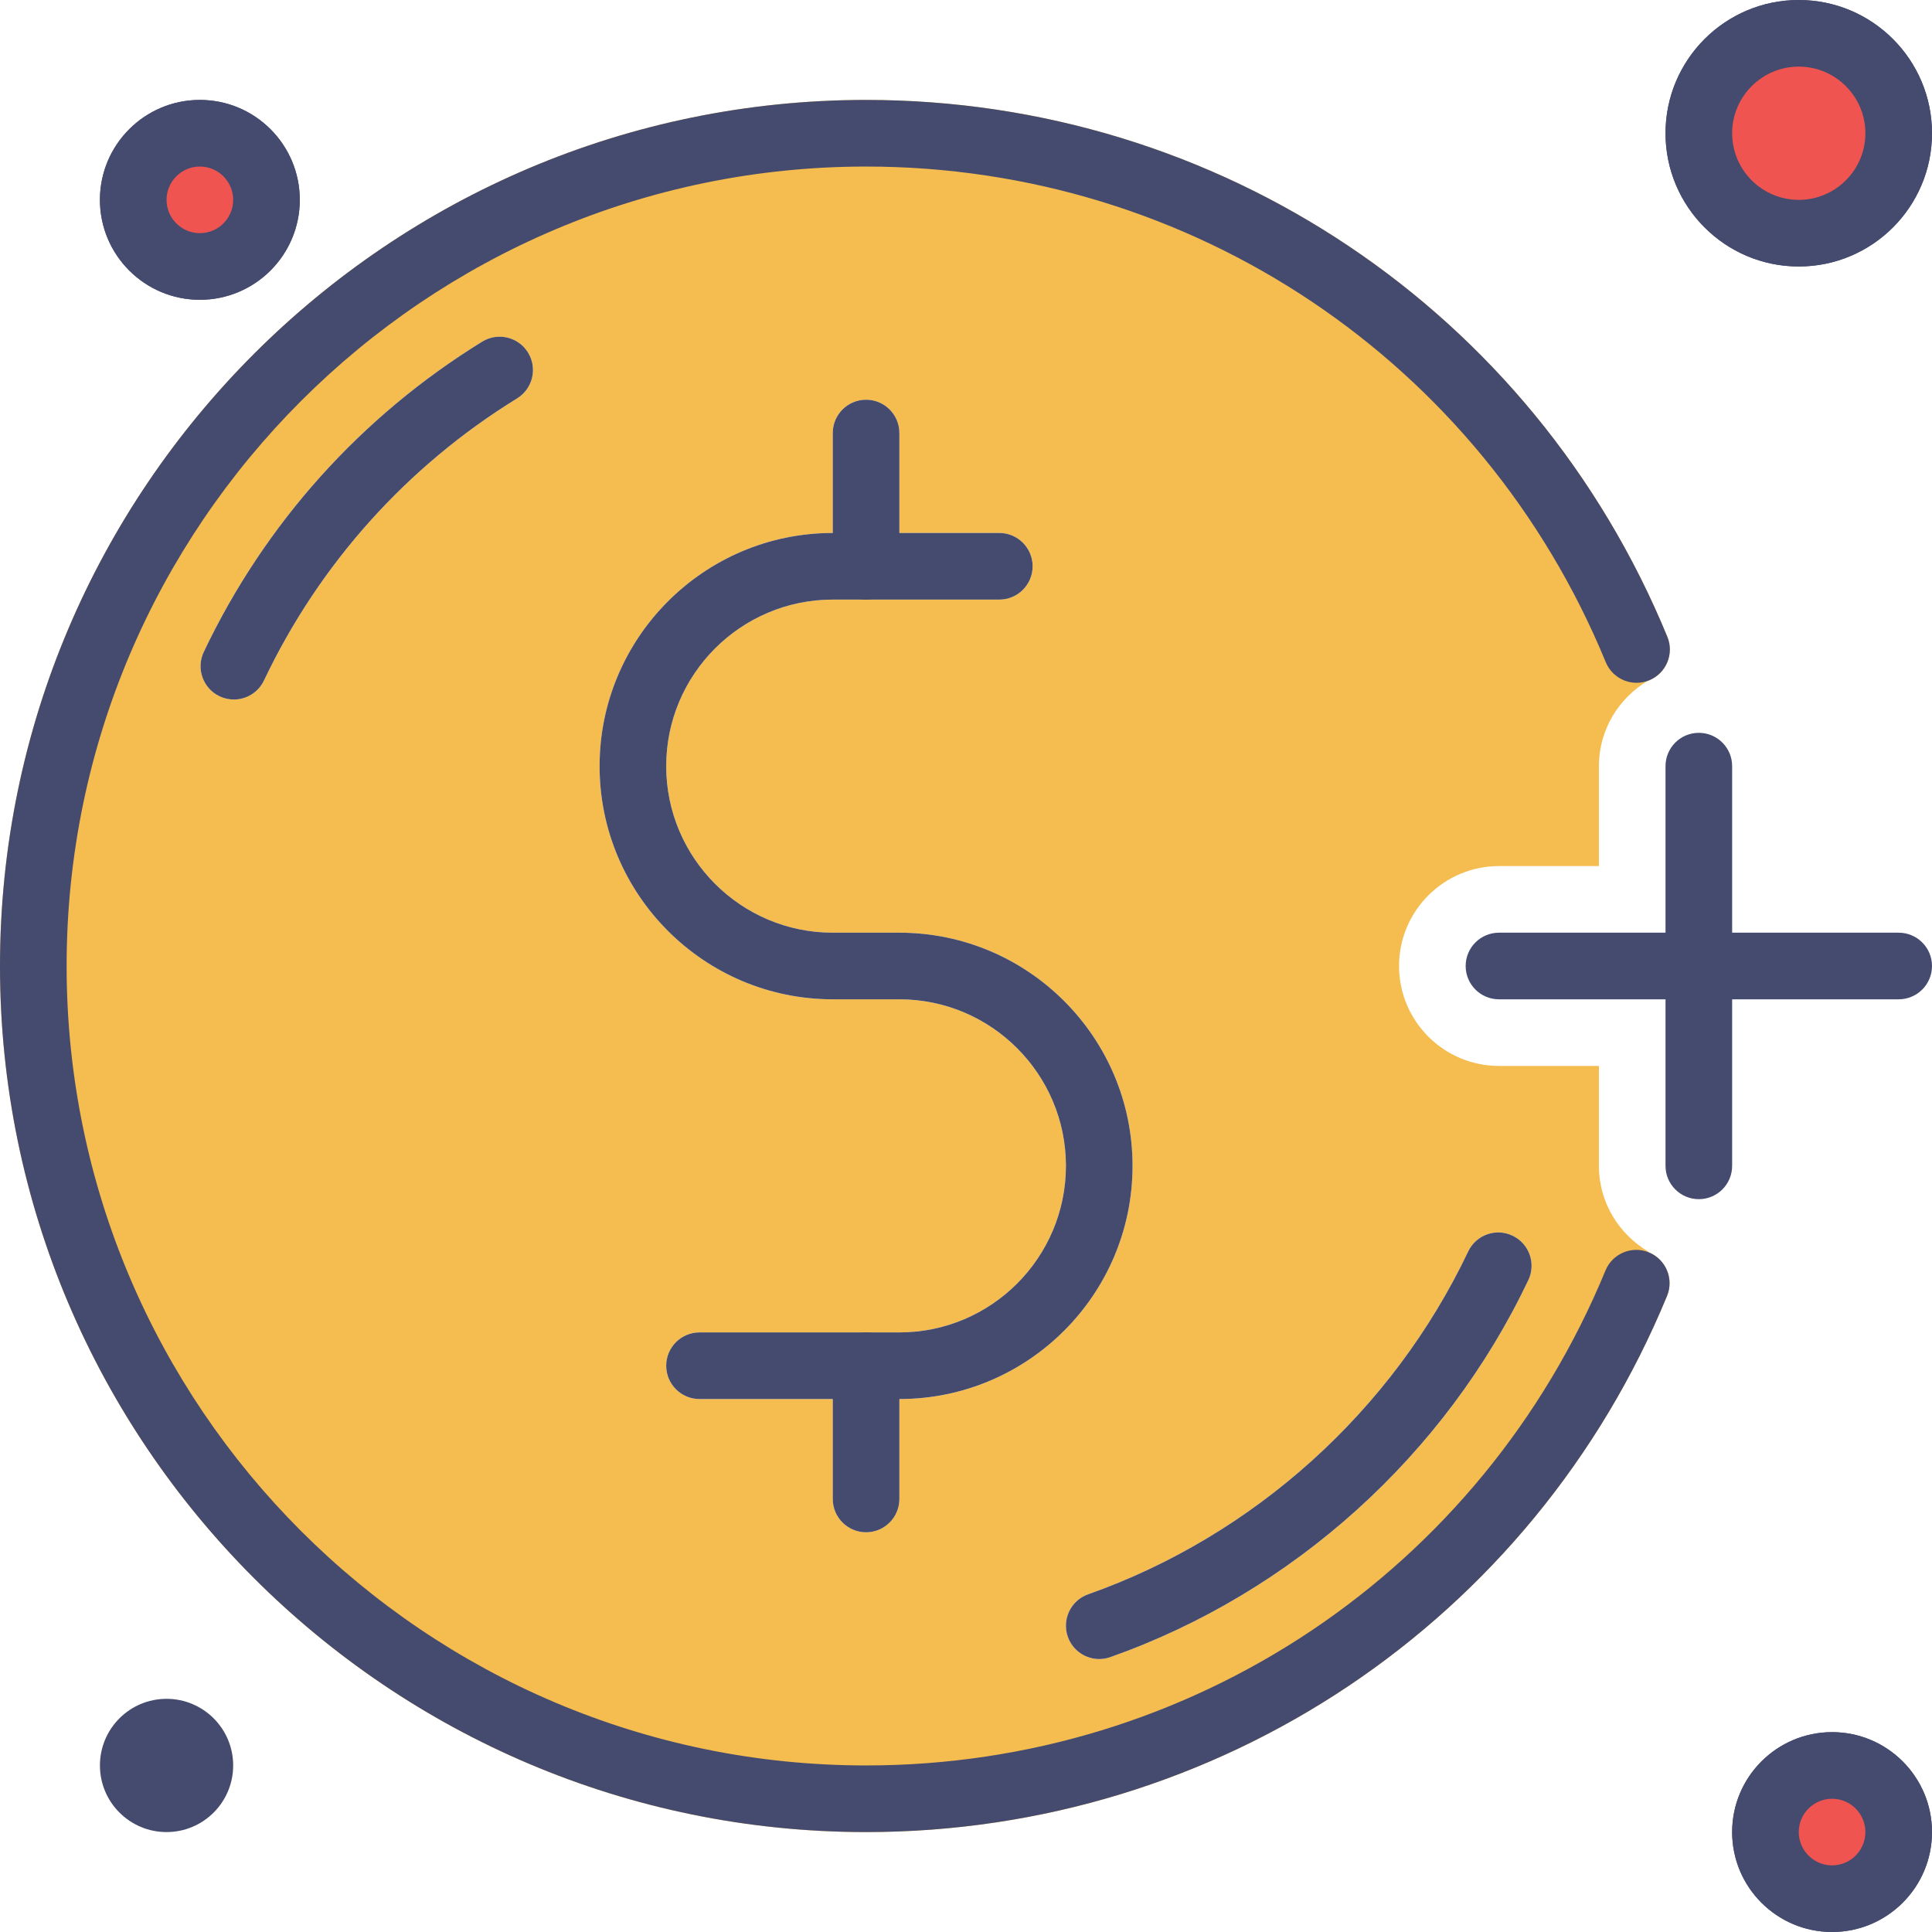 <!-- icon666.com - MILLIONS vector ICONS FREE --><svg viewBox="0 0 464 464" xmlns="http://www.w3.org/2000/svg"><path d="m456 224h-40v-40c0-4.418-3.582-8-8-8s-8 3.582-8 8v40h-40c-4.418 0-8 3.582-8 8s3.582 8 8 8h40v40c0 4.418 3.582 8 8 8s8-3.582 8-8v-40h40c4.418 0 8-3.582 8-8s-3.582-8-8-8zm0 0" fill="#454b6e"></path><path d="m464 440c0 13.254-10.746 24-24 24s-24-10.746-24-24 10.746-24 24-24 24 10.746 24 24zm0 0" fill="#454b6e"></path><path d="m72 48c0 13.254-10.746 24-24 24s-24-10.746-24-24 10.746-24 24-24 24 10.746 24 24zm0 0" fill="#454b6e"></path><path d="m56 424c0 8.836-7.164 16-16 16s-16-7.164-16-16 7.164-16 16-16 16 7.164 16 16zm0 0" fill="#454b6e"></path><path d="m464 32c0 17.672-14.328 32-32 32s-32-14.328-32-32 14.328-32 32-32 32 14.328 32 32zm0 0" fill="#454b6e"></path><path d="m396.023 300.789c-.055-.023-.109-.012-.168-.031.02-.051.043-.094.059-.141-7.094-4.176-11.914-11.809-11.914-20.617v-24h-24c-13.234 0-24-10.766-24-24s10.766-24 24-24h24v-24c0-8.785 4.801-16.391 11.859-20.574.074-.027.152-.012.227-.043 4.086-1.68 6.035-6.355 4.355-10.441-32.211-78.328-107.75-128.941-192.441-128.941-114.691 0-208 93.309-208 208s93.309 208 208 208c84.609 0 160.117-50.543 192.367-128.766 1.688-4.086-.262-8.762-4.344-10.445zm-271.828-205.113c-26.469 16.309-47.492 39.738-60.801 67.758-1.371 2.883-4.238 4.566-7.23 4.566-1.152 0-2.32-.246-3.43-.773-3.988-1.895-5.688-6.668-3.793-10.66 14.637-30.812 37.758-56.578 66.863-74.516 3.75-2.316 8.691-1.145 11.008 2.617s1.145 8.688-2.617 11.008zm91.805 240.324v24c0 4.418-3.582 8-8 8s-8-3.582-8-8v-24h-32c-4.418 0-8-3.582-8-8s3.582-8 8-8h48c22.055 0 40-17.945 40-40s-17.945-40-40-40h-16c-30.879 0-56-25.121-56-56s25.121-56 56-56v-24c0-4.418 3.582-8 8-8s8 3.582 8 8v24h24c4.418 0 8 3.582 8 8s-3.582 8-8 8h-40c-22.055 0-40 17.945-40 40s17.945 40 40 40h16c30.879 0 56 25.121 56 56s-25.121 56-56 56zm151.059-28.566c-19.977 42.055-56.57 75.059-100.391 90.551-.883.312-1.785.461-2.668.461-3.297 0-6.383-2.055-7.543-5.336-1.473-4.168.711-8.738 4.875-10.211 39.84-14.082 73.109-44.094 91.273-82.332 1.898-3.996 6.664-5.703 10.66-3.793 3.988 1.895 5.688 6.668 3.793 10.66zm0 0" fill="#fcb64d" style="fill: rgb(245, 188, 79);"></path><path d="m208 440c-114.691 0-208-93.309-208-208s93.309-208 208-208c84.691 0 160.23 50.613 192.441 128.941 1.68 4.086-.27 8.762-4.355 10.441-4.098 1.684-8.762-.273-10.441-4.355-29.738-72.305-99.465-119.027-177.645-119.027-105.867 0-192 86.133-192 192s86.133 192 192 192c78.102 0 147.805-46.656 177.578-118.867 1.684-4.082 6.348-6.043 10.445-4.344 4.082 1.684 6.031 6.359 4.344 10.445-32.25 78.223-107.758 128.766-192.367 128.766zm0 0" fill="#454b6e"></path><path d="m456 440c0 8.836-7.164 16-16 16s-16-7.164-16-16 7.164-16 16-16 16 7.164 16 16zm0 0" fill="#ef5451"></path><path d="m440 464c-13.234 0-24-10.766-24-24s10.766-24 24-24 24 10.766 24 24-10.766 24-24 24zm0-32c-4.41 0-8 3.59-8 8s3.59 8 8 8 8-3.59 8-8-3.59-8-8-8zm0 0" fill="#454b6e"></path><path d="m64 48c0 8.836-7.164 16-16 16s-16-7.164-16-16 7.164-16 16-16 16 7.164 16 16zm0 0" fill="#ef5451"></path><path d="m48 72c-13.234 0-24-10.766-24-24s10.766-24 24-24 24 10.766 24 24-10.766 24-24 24zm0-32c-4.41 0-8 3.59-8 8s3.59 8 8 8 8-3.59 8-8-3.59-8-8-8zm0 0" fill="#454b6e"></path><path d="m456 32c0 13.254-10.746 24-24 24s-24-10.746-24-24 10.746-24 24-24 24 10.746 24 24zm0 0" fill="#ef5451"></path><g fill="#454b6e"><path d="m432 64c-17.645 0-32-14.355-32-32s14.355-32 32-32 32 14.355 32 32-14.355 32-32 32zm0-48c-8.824 0-16 7.176-16 16s7.176 16 16 16 16-7.176 16-16-7.176-16-16-16zm0 0" fill="#454b6e"></path><path d="m216 336h-48c-4.418 0-8-3.582-8-8s3.582-8 8-8h48c22.055 0 40-17.945 40-40s-17.945-40-40-40h-16c-30.879 0-56-25.121-56-56s25.121-56 56-56h40c4.418 0 8 3.582 8 8s-3.582 8-8 8h-40c-22.055 0-40 17.945-40 40s17.945 40 40 40h16c30.879 0 56 25.121 56 56s-25.121 56-56 56zm0 0" fill="#454b6e"></path><path d="m208 368c-4.418 0-8-3.582-8-8v-32c0-4.418 3.582-8 8-8s8 3.582 8 8v32c0 4.418-3.582 8-8 8zm0 0" fill="#454b6e"></path><path d="m208 144c-4.418 0-8-3.582-8-8v-32c0-4.418 3.582-8 8-8s8 3.582 8 8v32c0 4.418-3.582 8-8 8zm0 0" fill="#454b6e"></path><path d="m56.164 168c-1.152 0-2.32-.246-3.43-.773-3.988-1.895-5.688-6.668-3.793-10.66 14.637-30.812 37.758-56.578 66.863-74.516 3.75-2.316 8.691-1.145 11.008 2.617s1.145 8.688-2.617 11.008c-26.469 16.309-47.492 39.738-60.801 67.758-1.371 2.883-4.238 4.566-7.23 4.566zm0 0" fill="#454b6e"></path><path d="m264 398.445c-3.297 0-6.383-2.055-7.543-5.336-1.473-4.168.711-8.738 4.875-10.211 39.84-14.082 73.109-44.094 91.273-82.332 1.898-3.996 6.664-5.703 10.66-3.793 3.988 1.895 5.688 6.668 3.793 10.66-19.977 42.055-56.57 75.059-100.391 90.551-.883.312-1.785.461-2.668.461zm0 0" fill="#454b6e"></path></g></svg>
